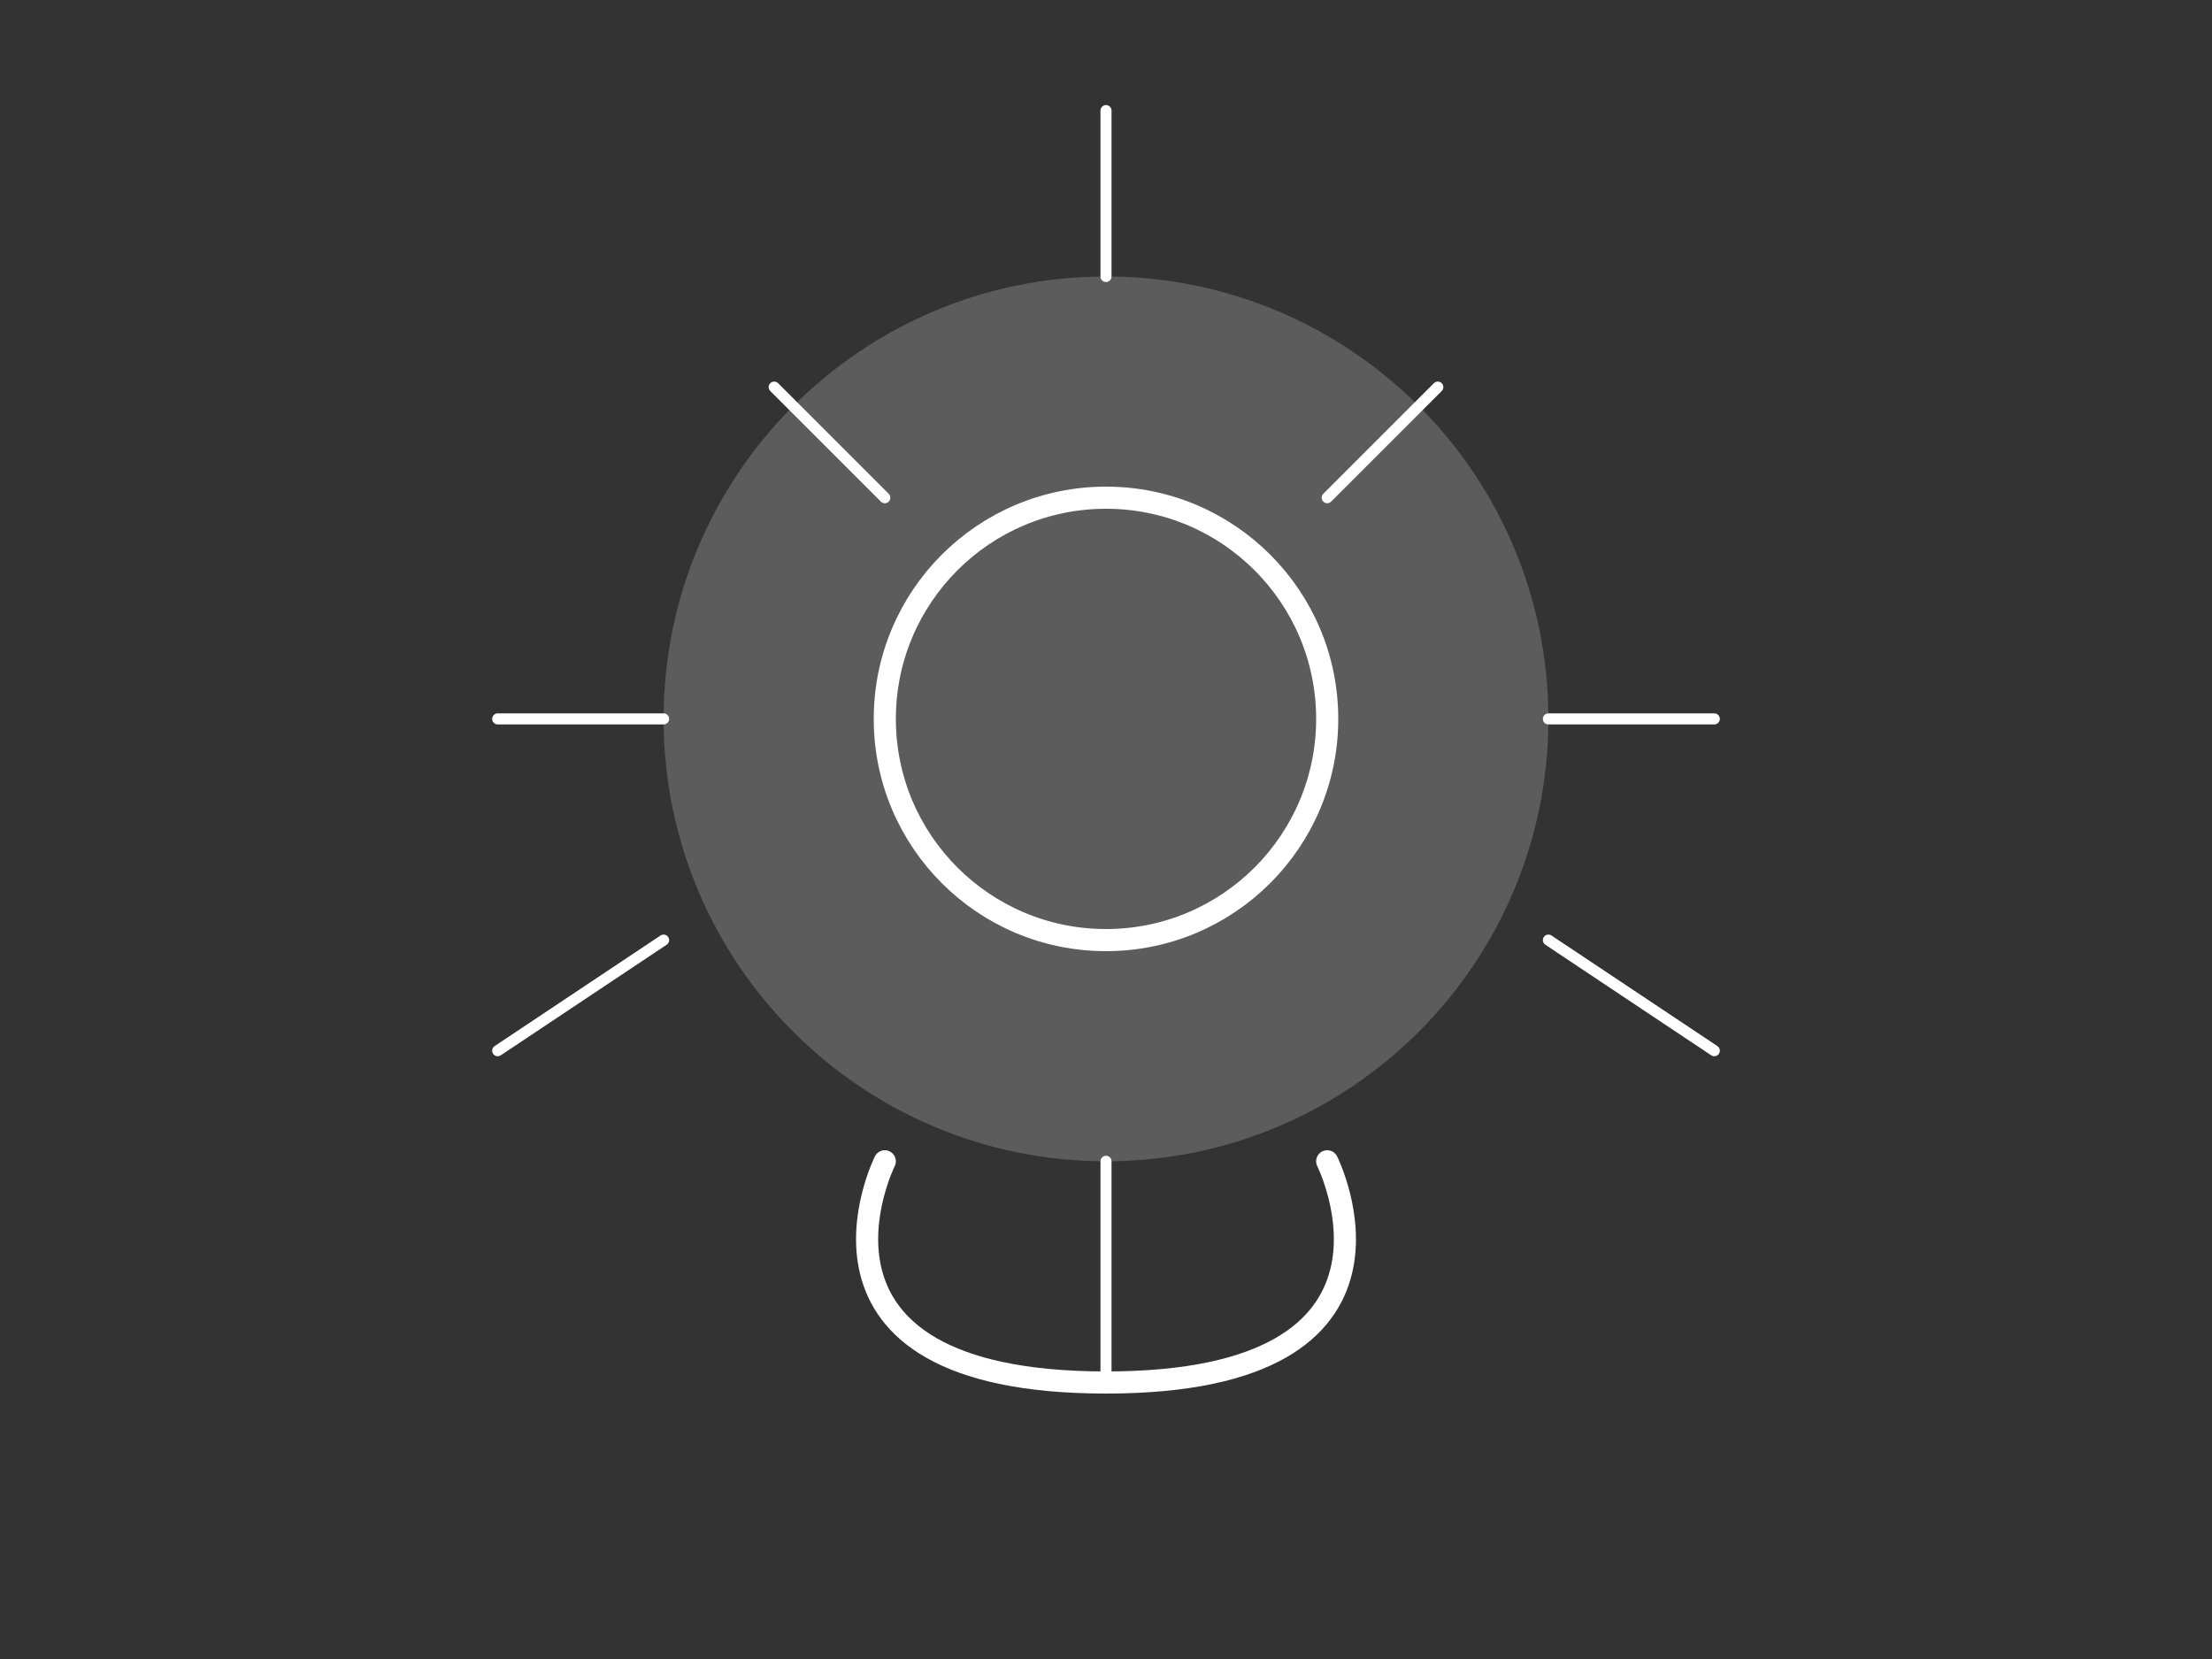 <svg width="400" height="300" viewBox="0 0 400 300" fill="none" xmlns="http://www.w3.org/2000/svg">
  <rect x="0" y="0" width="400" height="300" fill="#333333" stroke="none"/>
  <path d="M200 50C244.183 50 280 85.817 280 130C280 174.183 244.183 210 200 210C155.817 210 120 174.183 120 130C120 85.817 155.817 50 200 50Z" fill="#ffffff" fill-opacity="0.2"/>
  <path d="M200 90C222.091 90 240 107.909 240 130C240 152.091 222.091 170 200 170C177.909 170 160 152.091 160 130C160 107.909 177.909 90 200 90Z" stroke="white" stroke-width="4"/>
  <path d="M160 210C160 210 140 250 200 250C260 250 240 210 240 210" stroke="white" stroke-width="4" stroke-linecap="round"/>
  <path d="M120 130H90" stroke="white" stroke-width="2" stroke-linecap="round"/>
  <path d="M310 130H280" stroke="white" stroke-width="2" stroke-linecap="round"/>
  <path d="M200 210V250" stroke="white" stroke-width="2" stroke-linecap="round"/>
  <path d="M160 90L140 70" stroke="white" stroke-width="2" stroke-linecap="round"/>
  <path d="M240 90L260 70" stroke="white" stroke-width="2" stroke-linecap="round"/>
  <path d="M200 50V20" stroke="white" stroke-width="2" stroke-linecap="round"/>
  <path d="M120 170L90 190" stroke="white" stroke-width="2" stroke-linecap="round"/>
  <path d="M280 170L310 190" stroke="white" stroke-width="2" stroke-linecap="round"/>
</svg>